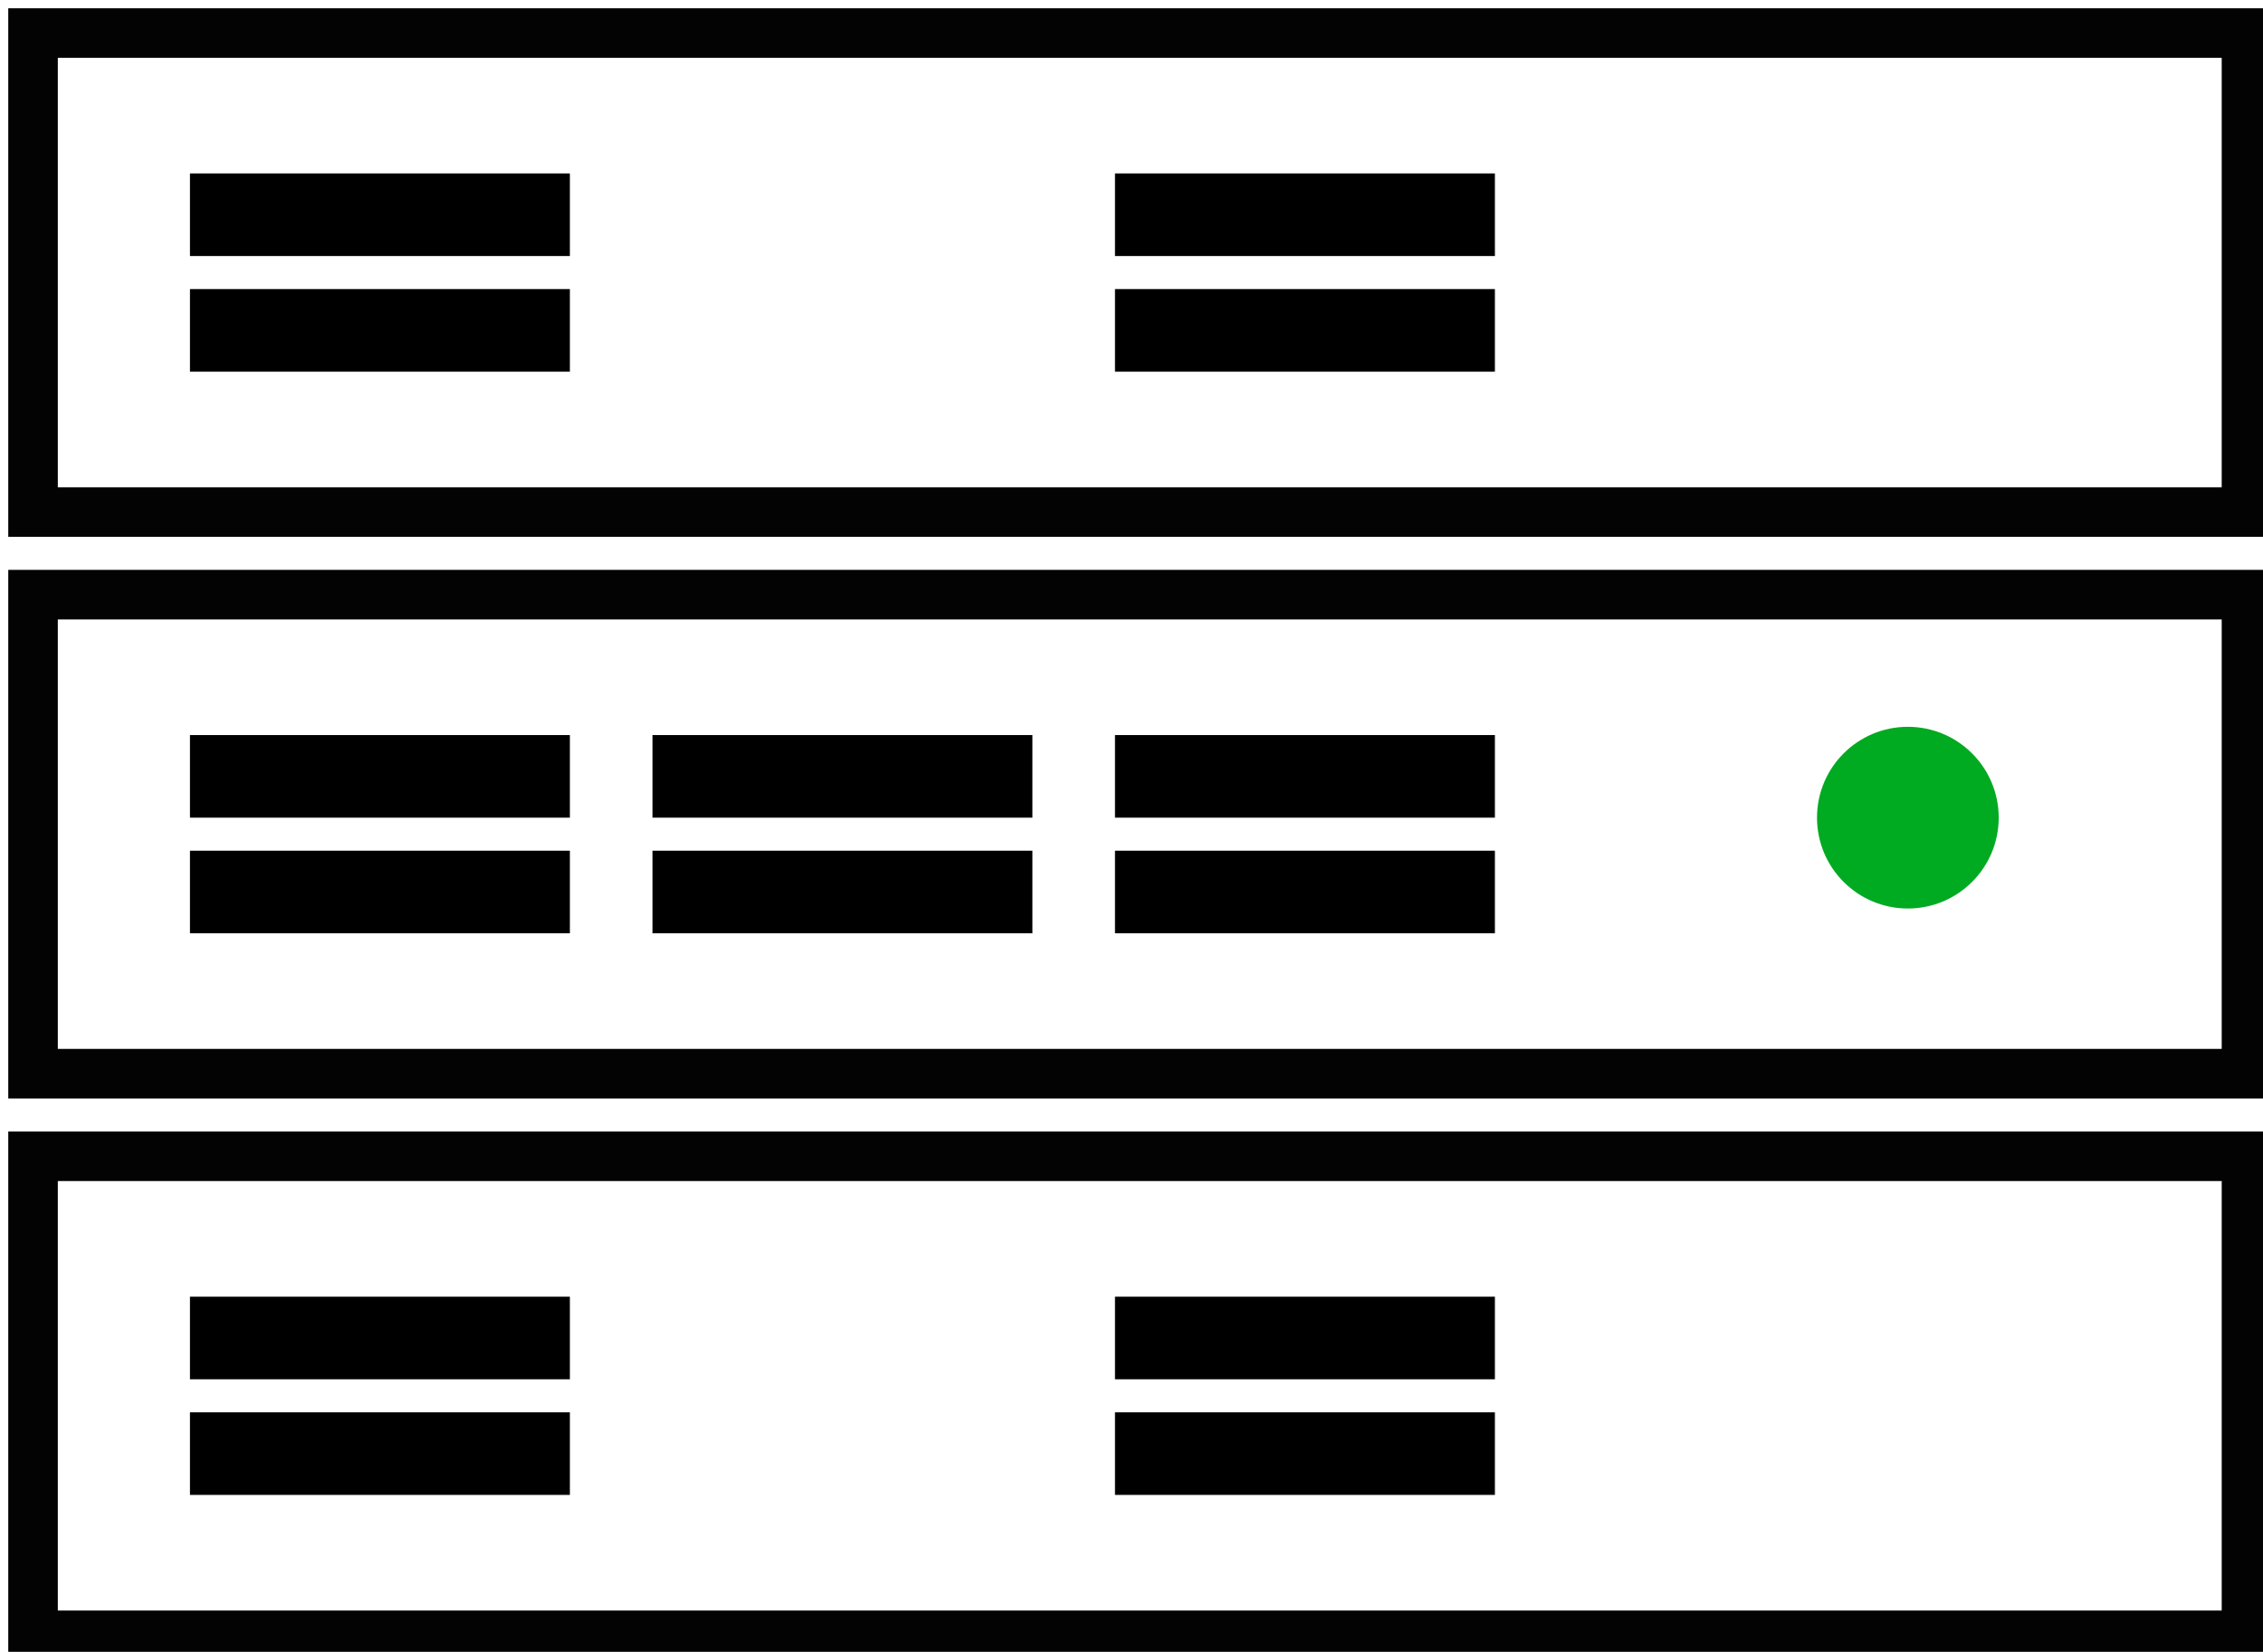 <svg width="137" height="100" viewBox="0 0 137 100" xmlns="http://www.w3.org/2000/svg">
  <g fill="none" fill-rule="evenodd">
    <path stroke="#030303" stroke-width="3" d="M2 2h134v29H2z"/>
    <path stroke="#000" stroke-width="5" stroke-linecap="square" d="M14 13h18M14 20h18M70 13h18M70 20h18"/>
    <g transform="translate(3 37)">
      <path stroke="#030303" stroke-width="3" d="M-1-1h134v29H-1z"/>
      <path stroke="#000" stroke-width="5" stroke-linecap="square" d="M11 10h18M11 17h18M67 10h18M67 17h18M39 10h18"/>
      <circle fill="#00AA21" cx="112.5" cy="12.5" r="5.5"/>
      <path stroke="#000" stroke-width="5" stroke-linecap="square" d="M39 17h18"/>
    </g>
    <g>
      <path stroke="#030303" stroke-width="3" d="M2 70h134v29H2z"/>
      <path stroke="#000" stroke-width="5" stroke-linecap="square" d="M14 81h18M14 88h18M70 81h18M70 88h18"/>
    </g>
  </g>
</svg>